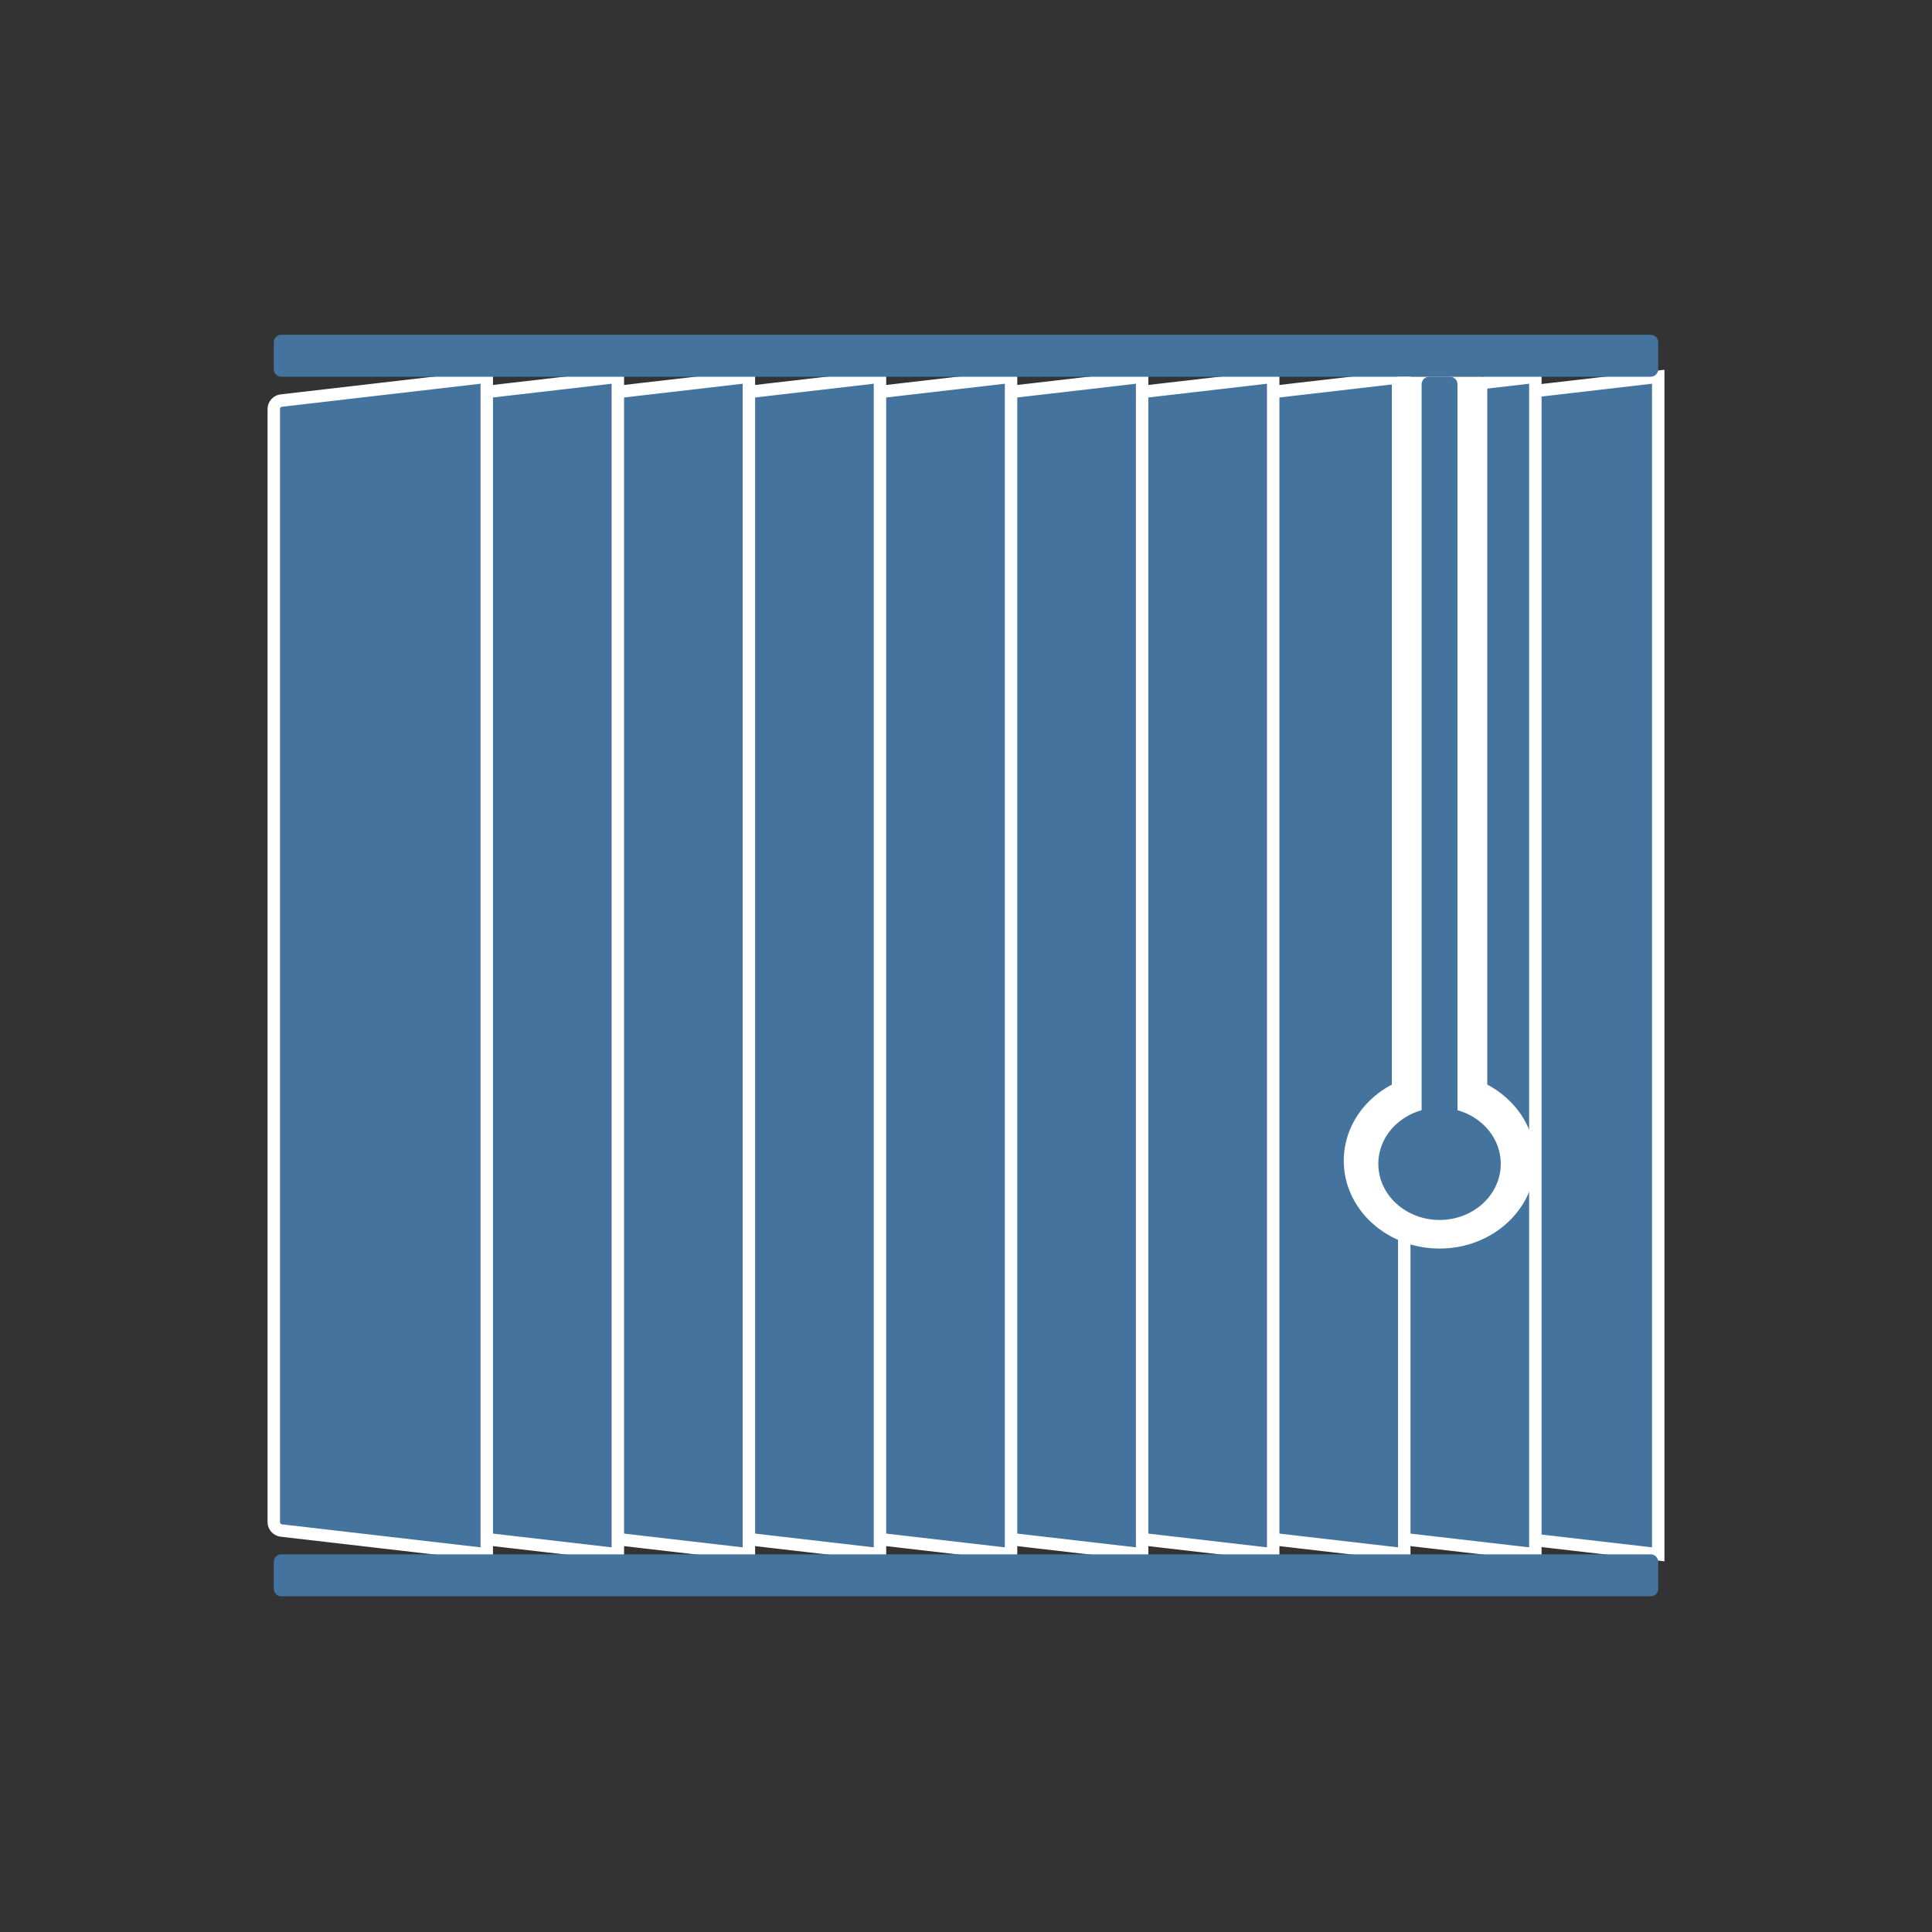 <svg xmlns="http://www.w3.org/2000/svg" xmlns:lucid="lucid" width="1552.5" height="1552.5"><rect width="100%" height="100%" fill="#333333" stroke="none"/><g lucid:page-tab-id="0_0"><g class="lucid-layer" fill="#44739e" lucid:layer-id="RSZsGGaHIzMU" display="block"><path d="M1332.5 1249.02V302.74l-165.2 19.16c-3.3.38-5.95 3.38-5.95 6.7v894.57c0 3.3 2.66 6.3 5.96 6.7z" stroke="#fff" stroke-width="10" fill="#44739e"/><path d="M1233.76 1249.02V302.74l-165.2 19.16c-3.3.38-5.96 3.38-5.96 6.7v894.57c0 3.3 2.67 6.3 5.96 6.7z" stroke="#fff" stroke-width="10" fill="#44739e"/><path d="M1128.43 1249.02V302.74l-165.2 19.16c-3.28.38-5.95 3.38-5.95 6.7v894.57c0 3.3 2.67 6.3 5.96 6.7z" stroke="#fff" stroke-width="10" fill="#44739e"/><path d="M1023.1 1249.02V302.74L857.9 321.9c-3.28.38-5.95 3.38-5.95 6.7v894.57c0 3.3 2.67 6.3 5.96 6.7z" stroke="#fff" stroke-width="10" fill="#44739e"/><path d="M917.78 1249.02V302.74l-165.2 19.16c-3.28.38-5.95 3.38-5.95 6.7v894.57c0 3.3 2.67 6.3 5.96 6.7z" stroke="#fff" stroke-width="10" fill="#44739e"/><path d="M812.46 1249.02V302.74l-165.2 19.16c-3.3.38-5.96 3.38-5.96 6.7v894.57c0 3.3 2.67 6.3 5.96 6.7z" stroke="#fff" stroke-width="10" fill="#44739e"/><path d="M707.13 1249.02V302.74l-165.2 19.16c-3.3.38-5.95 3.38-5.95 6.7v894.57c0 3.3 2.66 6.3 5.96 6.7z" stroke="#fff" stroke-width="10" fill="#44739e"/><path d="M601.8 1249.02V302.74L436.6 321.9c-3.28.38-5.95 3.38-5.95 6.7v894.57c0 3.3 2.67 6.3 5.96 6.7z" stroke="#fff" stroke-width="10" fill="#44739e"/><path d="M496.48 1249.02V302.74l-165.2 19.16c-3.3.38-5.95 3.38-5.95 6.7v894.57c0 3.3 2.66 6.3 5.96 6.7z" stroke="#fff" stroke-width="10" fill="#44739e"/><path d="M391.15 1249.02V302.74l-165.2 19.16c-3.28.38-5.95 3.38-5.95 6.7v894.57c0 3.3 2.67 6.3 5.96 6.7z" stroke="#fff" stroke-width="10" fill="#44739e"/></g><g class="lucid-layer" fill="#44739e" lucid:layer-id="X7Zsy.pE0JQi" display="block"><path d="M220 1255.02c0-3.3 2.7-6 6-6h1100.5c3.3 0 6 2.7 6 6v21.72c0 3.3-2.7 6-6 6H226c-3.3 0-6-2.7-6-6z" fill="#44739e"/><path d="M1532.5 776.25c0 417.67-338.58 756.25-756.25 756.25S20 1193.92 20 776.25 358.58 20 776.25 20s756.25 338.58 756.25 756.25z" stroke="#44739e" stroke-opacity="0" fill-opacity="0"/><path d="M220 275.02c0-3.3 2.7-6 6-6h1100.5c3.3 0 6 2.7 6 6v21.72c0 3.3-2.7 6-6 6H226c-3.3 0-6-2.7-6-6z" fill="#44739e"/></g><g class="lucid-layer" fill="#44739e" lucid:layer-id="o7ZsoYZKMWB9" display="block"><path d="M1233.76 932.74c0 38.97-34.46 70.56-76.97 70.56-42.52 0-76.98-31.6-76.98-70.56 0-38.97 34.46-70.56 76.97-70.56 42.5 0 76.96 31.6 76.96 70.56z" fill="#fff"/><path d="M1118.44 308.74c0-3.3 2.7-6 6-6h64.7c3.3 0 6 2.7 6 6v658c0 3.3-2.7 6-6 6h-64.7c-3.3 0-6-2.7-6-6z" fill="#fff"/><path d="M1142.37 308.74c0-3.3 2.7-6 6-6h16.83c3.3 0 6 2.7 6 6v618c0 3.3-2.7 6-6 6h-16.83c-3.3 0-6-2.7-6-6z"/><path d="M1205.97 935.24c0 24.9-22.02 45.08-49.18 45.08-27.18 0-49.2-20.18-49.2-45.08s22.02-45.08 49.2-45.08c27.15 0 49.17 20.18 49.17 45.08z"/></g></g></svg>